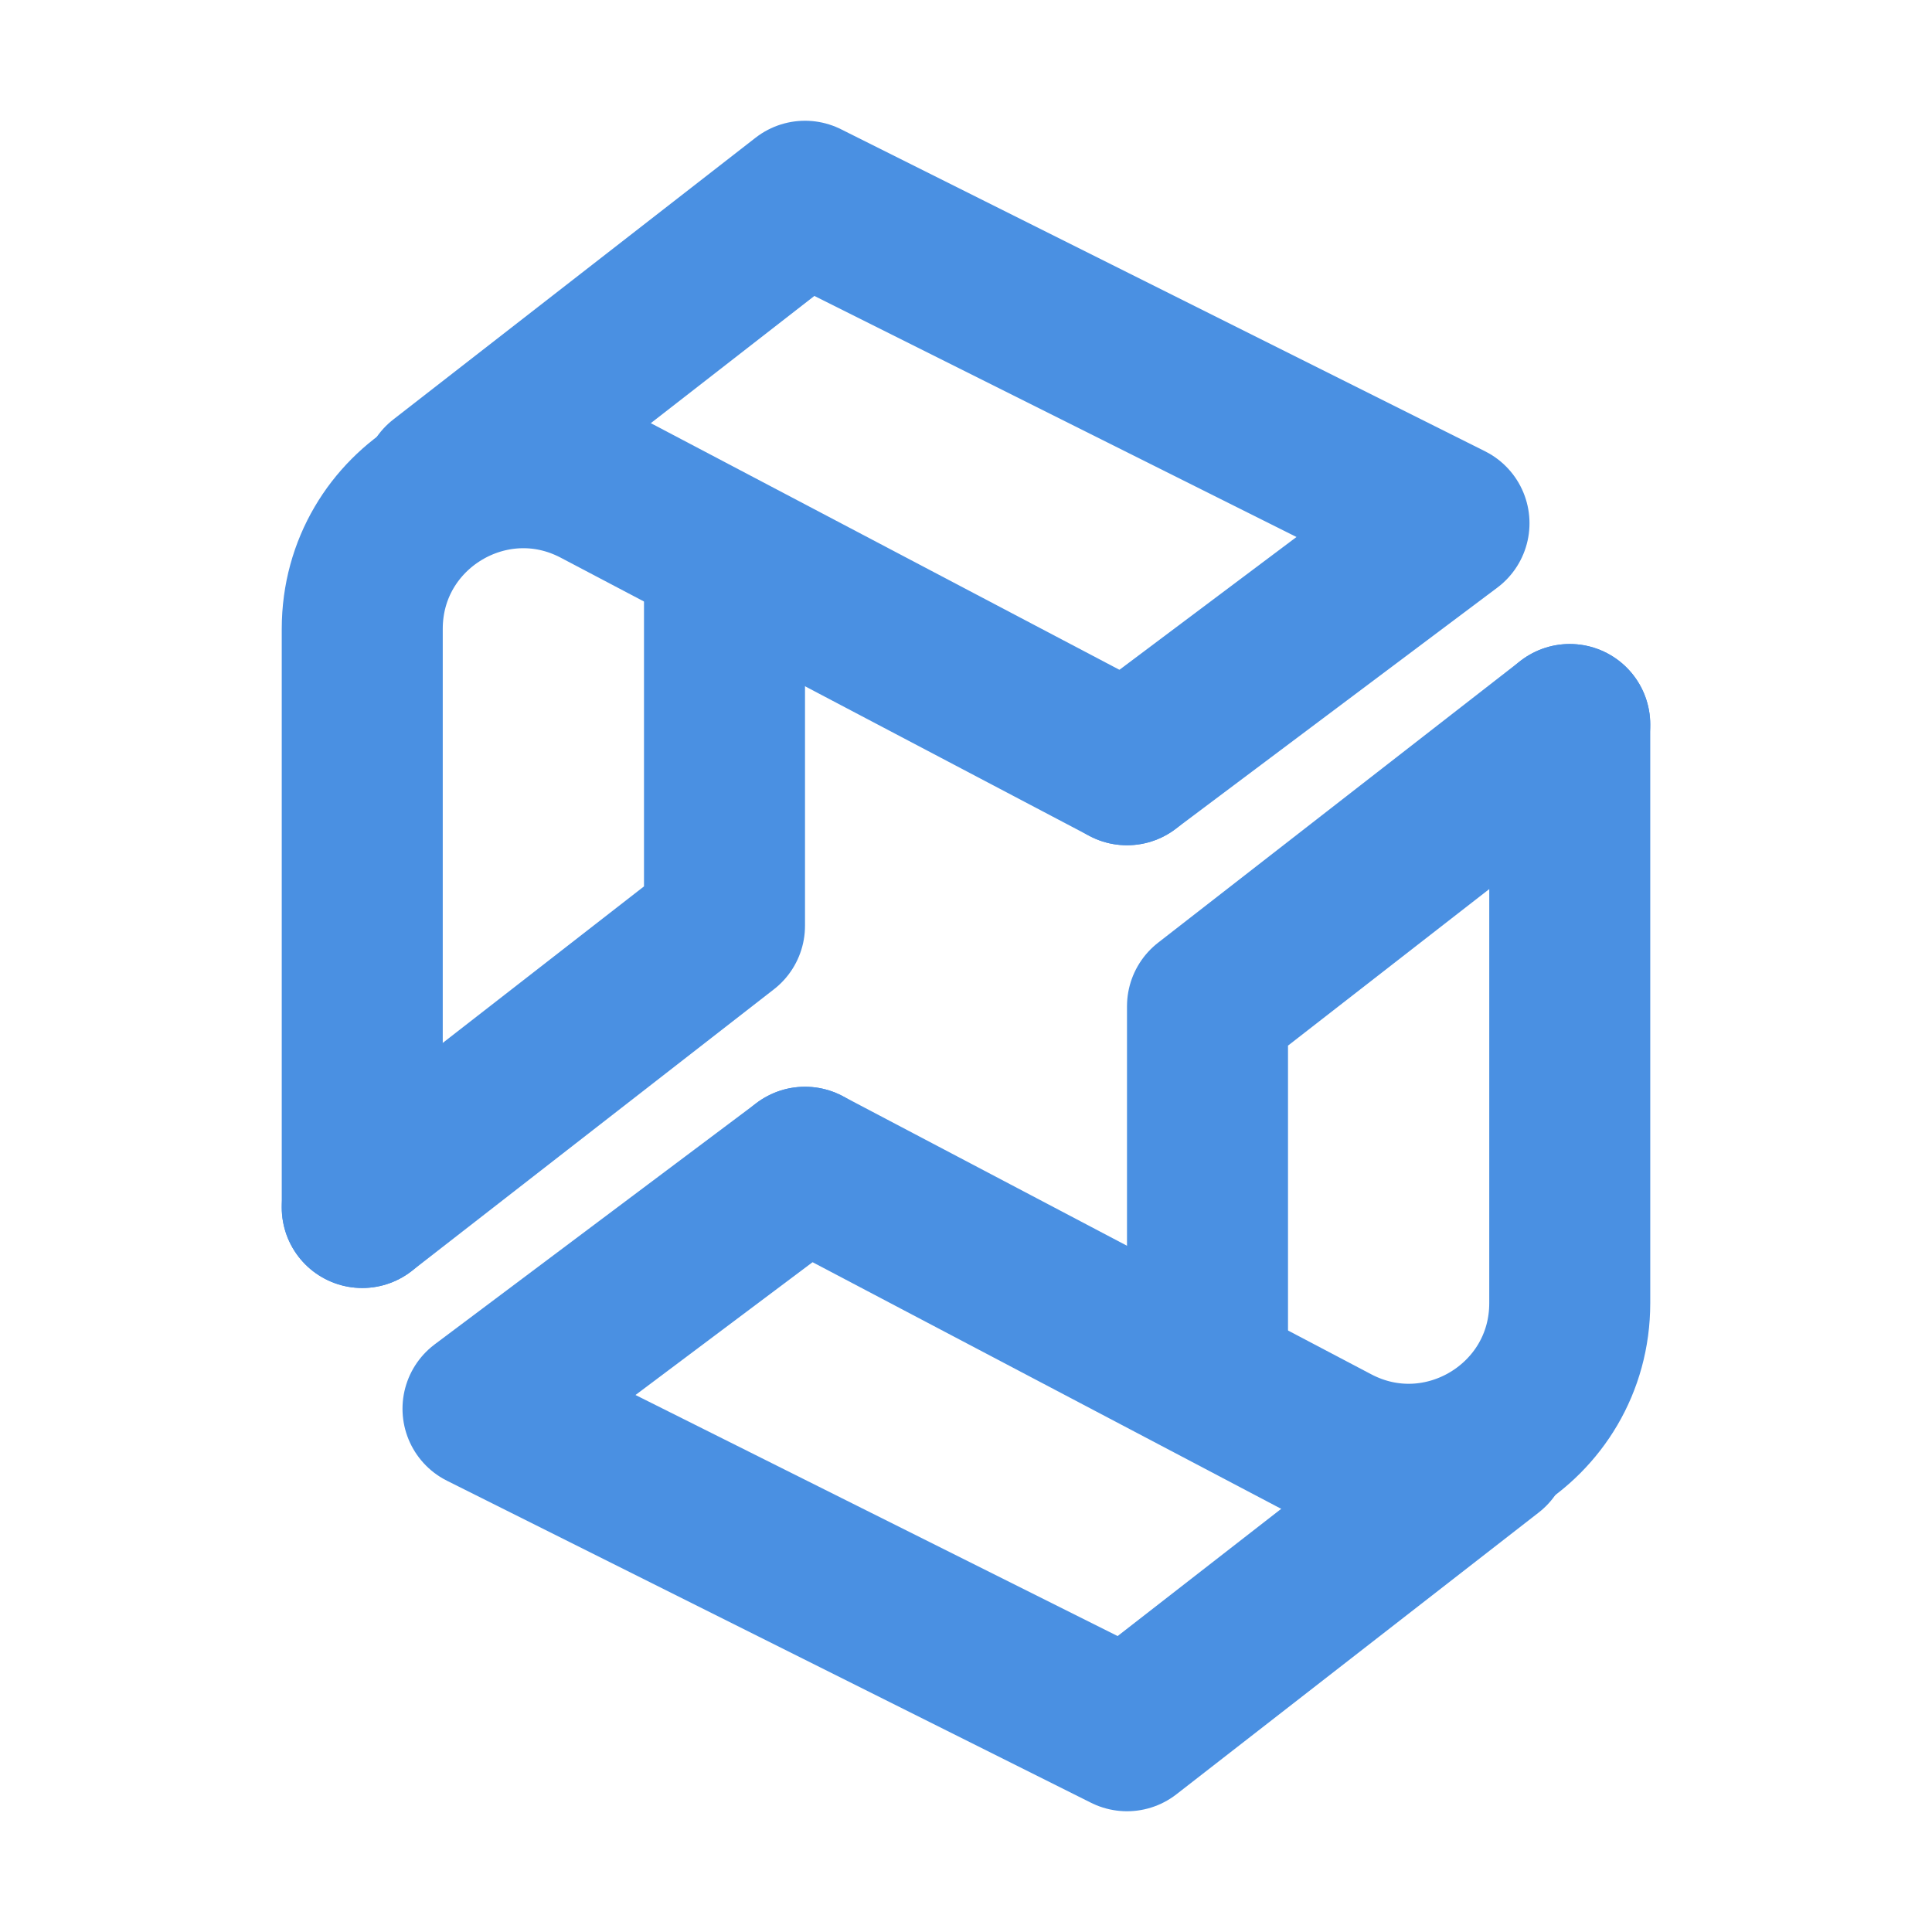<?xml version="1.0" encoding="UTF-8"?><svg width="21" height="21" viewBox="0 0 48 48" fill="none" xmlns="http://www.w3.org/2000/svg"><path d="M28 19L14.863 12.086C12.199 10.684 9 12.615 9 15.626V30" stroke="#4a90e2" stroke-width="4" stroke-linecap="round" stroke-linejoin="round"/><path d="M9 30L18 23V14" stroke="#4a90e2" stroke-width="4" stroke-linecap="round" stroke-linejoin="round"/><path d="M11 12L20 5L36 13L28 19" stroke="#4a90e2" stroke-width="4" stroke-linecap="round" stroke-linejoin="round"/><path d="M20 29L33.137 35.914C35.801 37.316 39 35.385 39 32.374V18" stroke="#4a90e2" stroke-width="4" stroke-linecap="round" stroke-linejoin="round"/><path d="M39 18L30 25V34" stroke="#4a90e2" stroke-width="4" stroke-linecap="round" stroke-linejoin="round"/><path d="M37 36L28 43L12 35L20 29" stroke="#4a90e2" stroke-width="4" stroke-linecap="round" stroke-linejoin="round"/></svg>